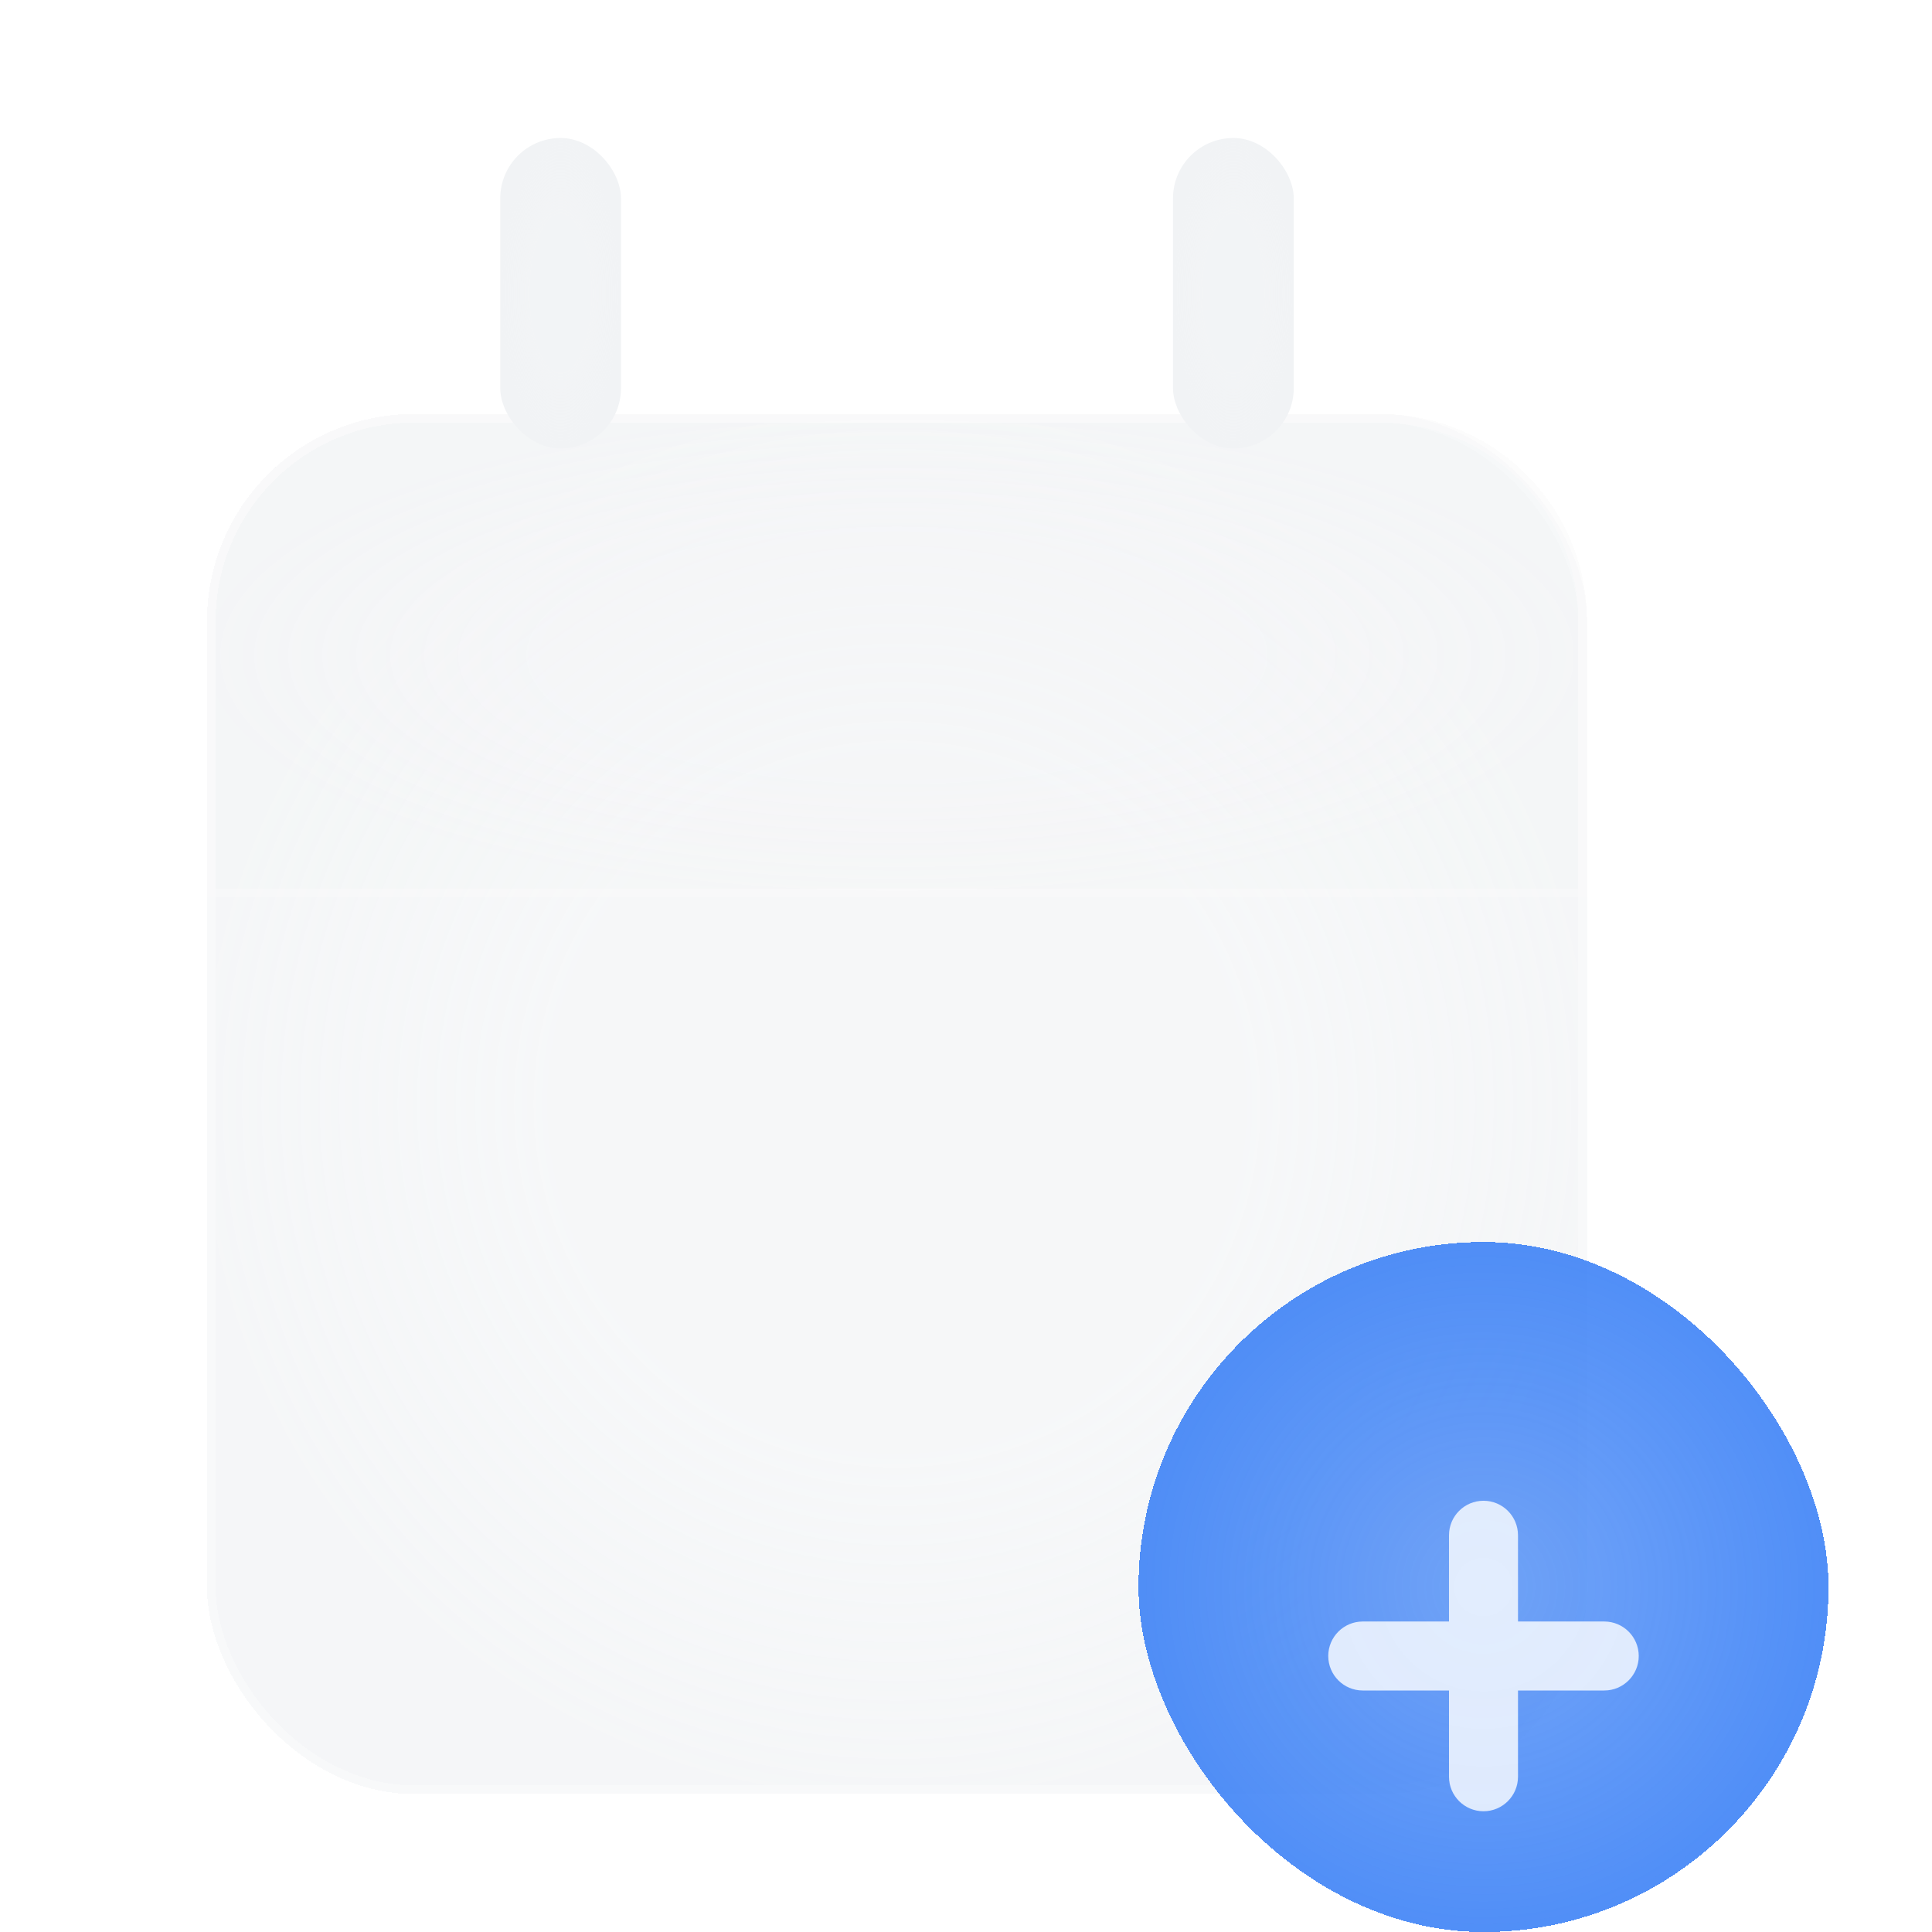 <svg width="56" height="56" viewBox="0 0 56 56" fill="none" xmlns="http://www.w3.org/2000/svg">
<g clip-path="url(#clip0_582_800)">
<g filter="url(#filter0_d_582_800)">
<rect x="6" y="8" width="40" height="40" rx="6" fill="url(#paint0_radial_582_800)" fill-opacity="0.7" shape-rendering="crispEdges"/>
<rect x="6.125" y="8.125" width="39.75" height="39.75" rx="5.875" stroke="#FEFEFE" stroke-opacity="0.4" stroke-width="0.25" shape-rendering="crispEdges"/>
</g>
<g filter="url(#filter1_d_582_800)">
<path d="M6 14C6 10.686 8.686 8 12 8H40C43.314 8 46 10.686 46 14V22H6V14Z" fill="url(#paint1_radial_582_800)" fill-opacity="0.2" shape-rendering="crispEdges"/>
<path d="M6.125 14C6.125 10.755 8.755 8.125 12 8.125H40C43.245 8.125 45.875 10.755 45.875 14V21.875H6.125V14Z" stroke="#FEFEFE" stroke-opacity="0.4" stroke-width="0.25" shape-rendering="crispEdges"/>
</g>
<rect x="14.5" y="4" width="3.5" height="9" rx="1.75" fill="url(#paint2_radial_582_800)"/>
<rect x="34" y="4" width="3.5" height="9" rx="1.75" fill="url(#paint3_radial_582_800)"/>
<g filter="url(#filter2_bd_582_800)">
<rect x="33" y="32" width="20" height="20" rx="10" fill="url(#paint4_radial_582_800)" fill-opacity="0.9" shape-rendering="crispEdges"/>
<g filter="url(#filter3_bi_582_800)">
<path fill-rule="evenodd" clip-rule="evenodd" d="M43 37.5C42.448 37.5 42 37.948 42 38.5V41H39.5C38.948 41 38.5 41.448 38.5 42C38.5 42.552 38.948 43 39.5 43H42V45.5C42 46.052 42.448 46.5 43 46.5C43.552 46.5 44 46.052 44 45.5V43H46.5C47.052 43 47.5 42.552 47.5 42C47.5 41.448 47.052 41 46.5 41H44V38.5C44 37.948 43.552 37.5 43 37.5Z" fill="white" fill-opacity="0.8"/>
</g>
</g>
</g>
<defs>
<filter id="filter0_d_582_800" x="2" y="8" width="48" height="48" filterUnits="userSpaceOnUse" color-interpolation-filters="sRGB">
<feFlood flood-opacity="0" result="BackgroundImageFix"/>
<feColorMatrix in="SourceAlpha" type="matrix" values="0 0 0 0 0 0 0 0 0 0 0 0 0 0 0 0 0 0 127 0" result="hardAlpha"/>
<feOffset dy="4"/>
<feGaussianBlur stdDeviation="2"/>
<feComposite in2="hardAlpha" operator="out"/>
<feColorMatrix type="matrix" values="0 0 0 0 0 0 0 0 0 0 0 0 0 0 0 0 0 0 0.16 0"/>
<feBlend mode="normal" in2="BackgroundImageFix" result="effect1_dropShadow_582_800"/>
<feBlend mode="normal" in="SourceGraphic" in2="effect1_dropShadow_582_800" result="shape"/>
</filter>
<filter id="filter1_d_582_800" x="2" y="8" width="48" height="22" filterUnits="userSpaceOnUse" color-interpolation-filters="sRGB">
<feFlood flood-opacity="0" result="BackgroundImageFix"/>
<feColorMatrix in="SourceAlpha" type="matrix" values="0 0 0 0 0 0 0 0 0 0 0 0 0 0 0 0 0 0 127 0" result="hardAlpha"/>
<feOffset dy="4"/>
<feGaussianBlur stdDeviation="2"/>
<feComposite in2="hardAlpha" operator="out"/>
<feColorMatrix type="matrix" values="0 0 0 0 0 0 0 0 0 0 0 0 0 0 0 0 0 0 0.08 0"/>
<feBlend mode="normal" in2="BackgroundImageFix" result="effect1_dropShadow_582_800"/>
<feBlend mode="normal" in="SourceGraphic" in2="effect1_dropShadow_582_800" result="shape"/>
</filter>
<filter id="filter2_bd_582_800" x="29" y="30" width="28" height="30" filterUnits="userSpaceOnUse" color-interpolation-filters="sRGB">
<feFlood flood-opacity="0" result="BackgroundImageFix"/>
<feGaussianBlur in="BackgroundImageFix" stdDeviation="1"/>
<feComposite in2="SourceAlpha" operator="in" result="effect1_backgroundBlur_582_800"/>
<feColorMatrix in="SourceAlpha" type="matrix" values="0 0 0 0 0 0 0 0 0 0 0 0 0 0 0 0 0 0 127 0" result="hardAlpha"/>
<feOffset dy="4"/>
<feGaussianBlur stdDeviation="2"/>
<feComposite in2="hardAlpha" operator="out"/>
<feColorMatrix type="matrix" values="0 0 0 0 0 0 0 0 0 0 0 0 0 0 0 0 0 0 0.08 0"/>
<feBlend mode="normal" in2="effect1_backgroundBlur_582_800" result="effect2_dropShadow_582_800"/>
<feBlend mode="normal" in="SourceGraphic" in2="effect2_dropShadow_582_800" result="shape"/>
</filter>
<filter id="filter3_bi_582_800" x="34.5" y="33.5" width="17" height="17" filterUnits="userSpaceOnUse" color-interpolation-filters="sRGB">
<feFlood flood-opacity="0" result="BackgroundImageFix"/>
<feGaussianBlur in="BackgroundImageFix" stdDeviation="2"/>
<feComposite in2="SourceAlpha" operator="in" result="effect1_backgroundBlur_582_800"/>
<feBlend mode="normal" in="SourceGraphic" in2="effect1_backgroundBlur_582_800" result="shape"/>
<feColorMatrix in="SourceAlpha" type="matrix" values="0 0 0 0 0 0 0 0 0 0 0 0 0 0 0 0 0 0 127 0" result="hardAlpha"/>
<feOffset dy="2"/>
<feGaussianBlur stdDeviation="2"/>
<feComposite in2="hardAlpha" operator="arithmetic" k2="-1" k3="1"/>
<feColorMatrix type="matrix" values="0 0 0 0 0 0 0 0 0 0 0 0 0 0 0 0 0 0 0.04 0"/>
<feBlend mode="normal" in2="shape" result="effect2_innerShadow_582_800"/>
</filter>
<radialGradient id="paint0_radial_582_800" cx="0" cy="0" r="1" gradientUnits="userSpaceOnUse" gradientTransform="translate(26 28) rotate(90) scale(20)">
<stop offset="0.5" stop-color="#F1F3F5" stop-opacity="0.9"/>
<stop offset="1" stop-color="#F1F3F5"/>
</radialGradient>
<radialGradient id="paint1_radial_582_800" cx="0" cy="0" r="1" gradientUnits="userSpaceOnUse" gradientTransform="translate(26 15) rotate(90) scale(7 20)">
<stop offset="0.5" stop-color="#F1F3F5" stop-opacity="0.8"/>
<stop offset="1" stop-color="#F1F3F5"/>
</radialGradient>
<radialGradient id="paint2_radial_582_800" cx="0" cy="0" r="1" gradientUnits="userSpaceOnUse" gradientTransform="translate(16.25 8.5) rotate(90) scale(4.5 1.75)">
<stop offset="0.5" stop-color="#F1F3F5" stop-opacity="0.9"/>
<stop offset="1" stop-color="#F1F3F5"/>
</radialGradient>
<radialGradient id="paint3_radial_582_800" cx="0" cy="0" r="1" gradientUnits="userSpaceOnUse" gradientTransform="translate(35.75 8.5) rotate(90) scale(4.5 1.75)">
<stop offset="0.5" stop-color="#F1F3F5" stop-opacity="0.9"/>
<stop offset="1" stop-color="#F1F3F5"/>
</radialGradient>
<radialGradient id="paint4_radial_582_800" cx="0" cy="0" r="1" gradientUnits="userSpaceOnUse" gradientTransform="translate(43 42) rotate(90) scale(10)">
<stop stop-color="#3D82F6" stop-opacity="0.8"/>
<stop offset="1" stop-color="#3D82F6"/>
</radialGradient>
<clipPath id="clip0_582_800">
<rect width="56" height="56" fill="white"/>
</clipPath>
</defs>
</svg>
